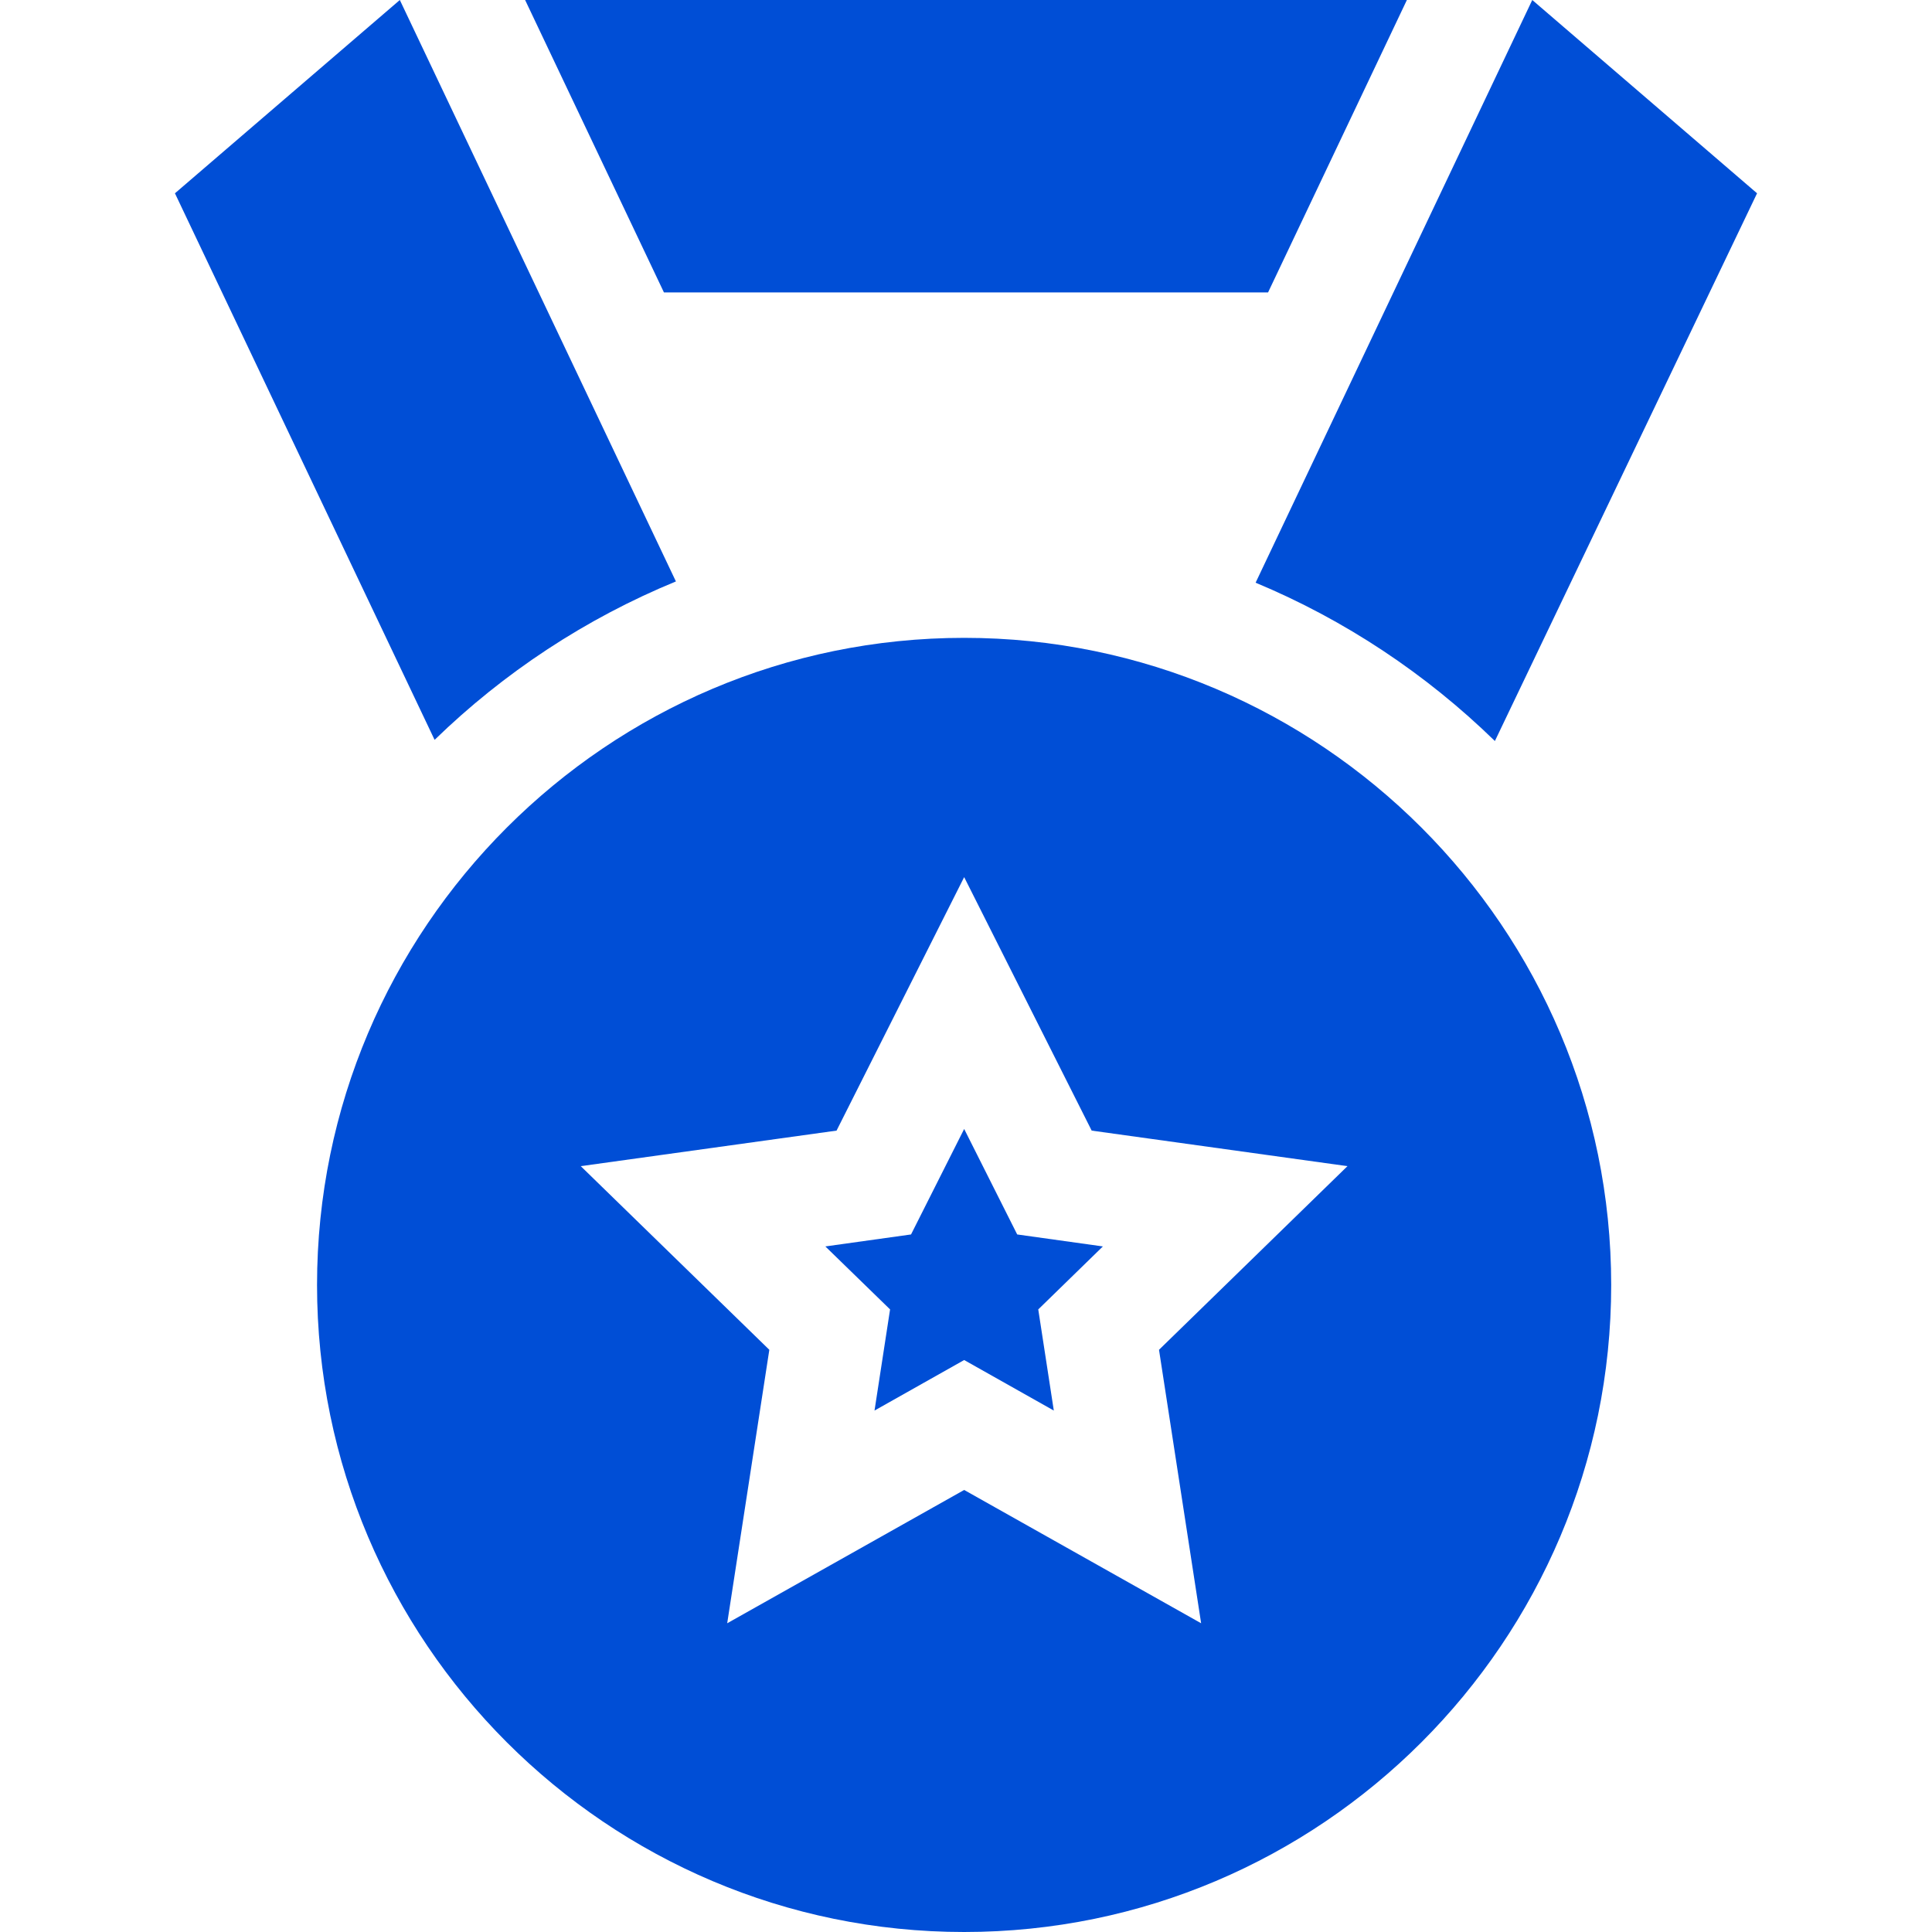 <svg width="20" height="20" viewBox="0 0 20 20" fill="none" xmlns="http://www.w3.org/2000/svg">
<g clip-path="url(#clip0_1343:18372)">
<path d="M13.127 3.027L14.564 0H5.436L6.873 3.027H13.127Z" fill="#004ED6"/>
<path d="M6.997 6.019L4.139 0L1.811 2.001L4.499 7.659C5.214 6.964 6.061 6.404 6.997 6.019Z" fill="#004ED6"/>
<path d="M15.475 7.671L18.189 2.001L15.862 0L12.998 6.032C13.926 6.419 14.765 6.979 15.475 7.671Z" fill="#004ED6"/>
<path d="M10.53 12.779L9.981 11.687L9.431 12.779L8.544 12.903L9.214 13.555L9.053 14.602L9.981 14.079L10.909 14.602L10.748 13.555L11.417 12.903L10.53 12.779Z" fill="#004ED6"/>
<path d="M9.981 6.603C6.287 6.603 3.282 9.608 3.282 13.302C3.282 16.995 6.287 20 9.981 20C13.674 20 16.679 16.995 16.679 13.302C16.679 9.608 13.674 6.603 9.981 6.603ZM12.434 16.804L9.981 15.424L7.528 16.804L7.964 13.973L6.012 12.072L8.66 11.704L9.981 9.08L11.301 11.704L13.949 12.072L11.998 13.973L12.434 16.804Z" fill="#004ED6"/>
</g>
<defs>
<clipPath id="clip0_1343:18372">
<rect width="20" height="20" fill="white"/>
</clipPath>
</defs>
</svg>

